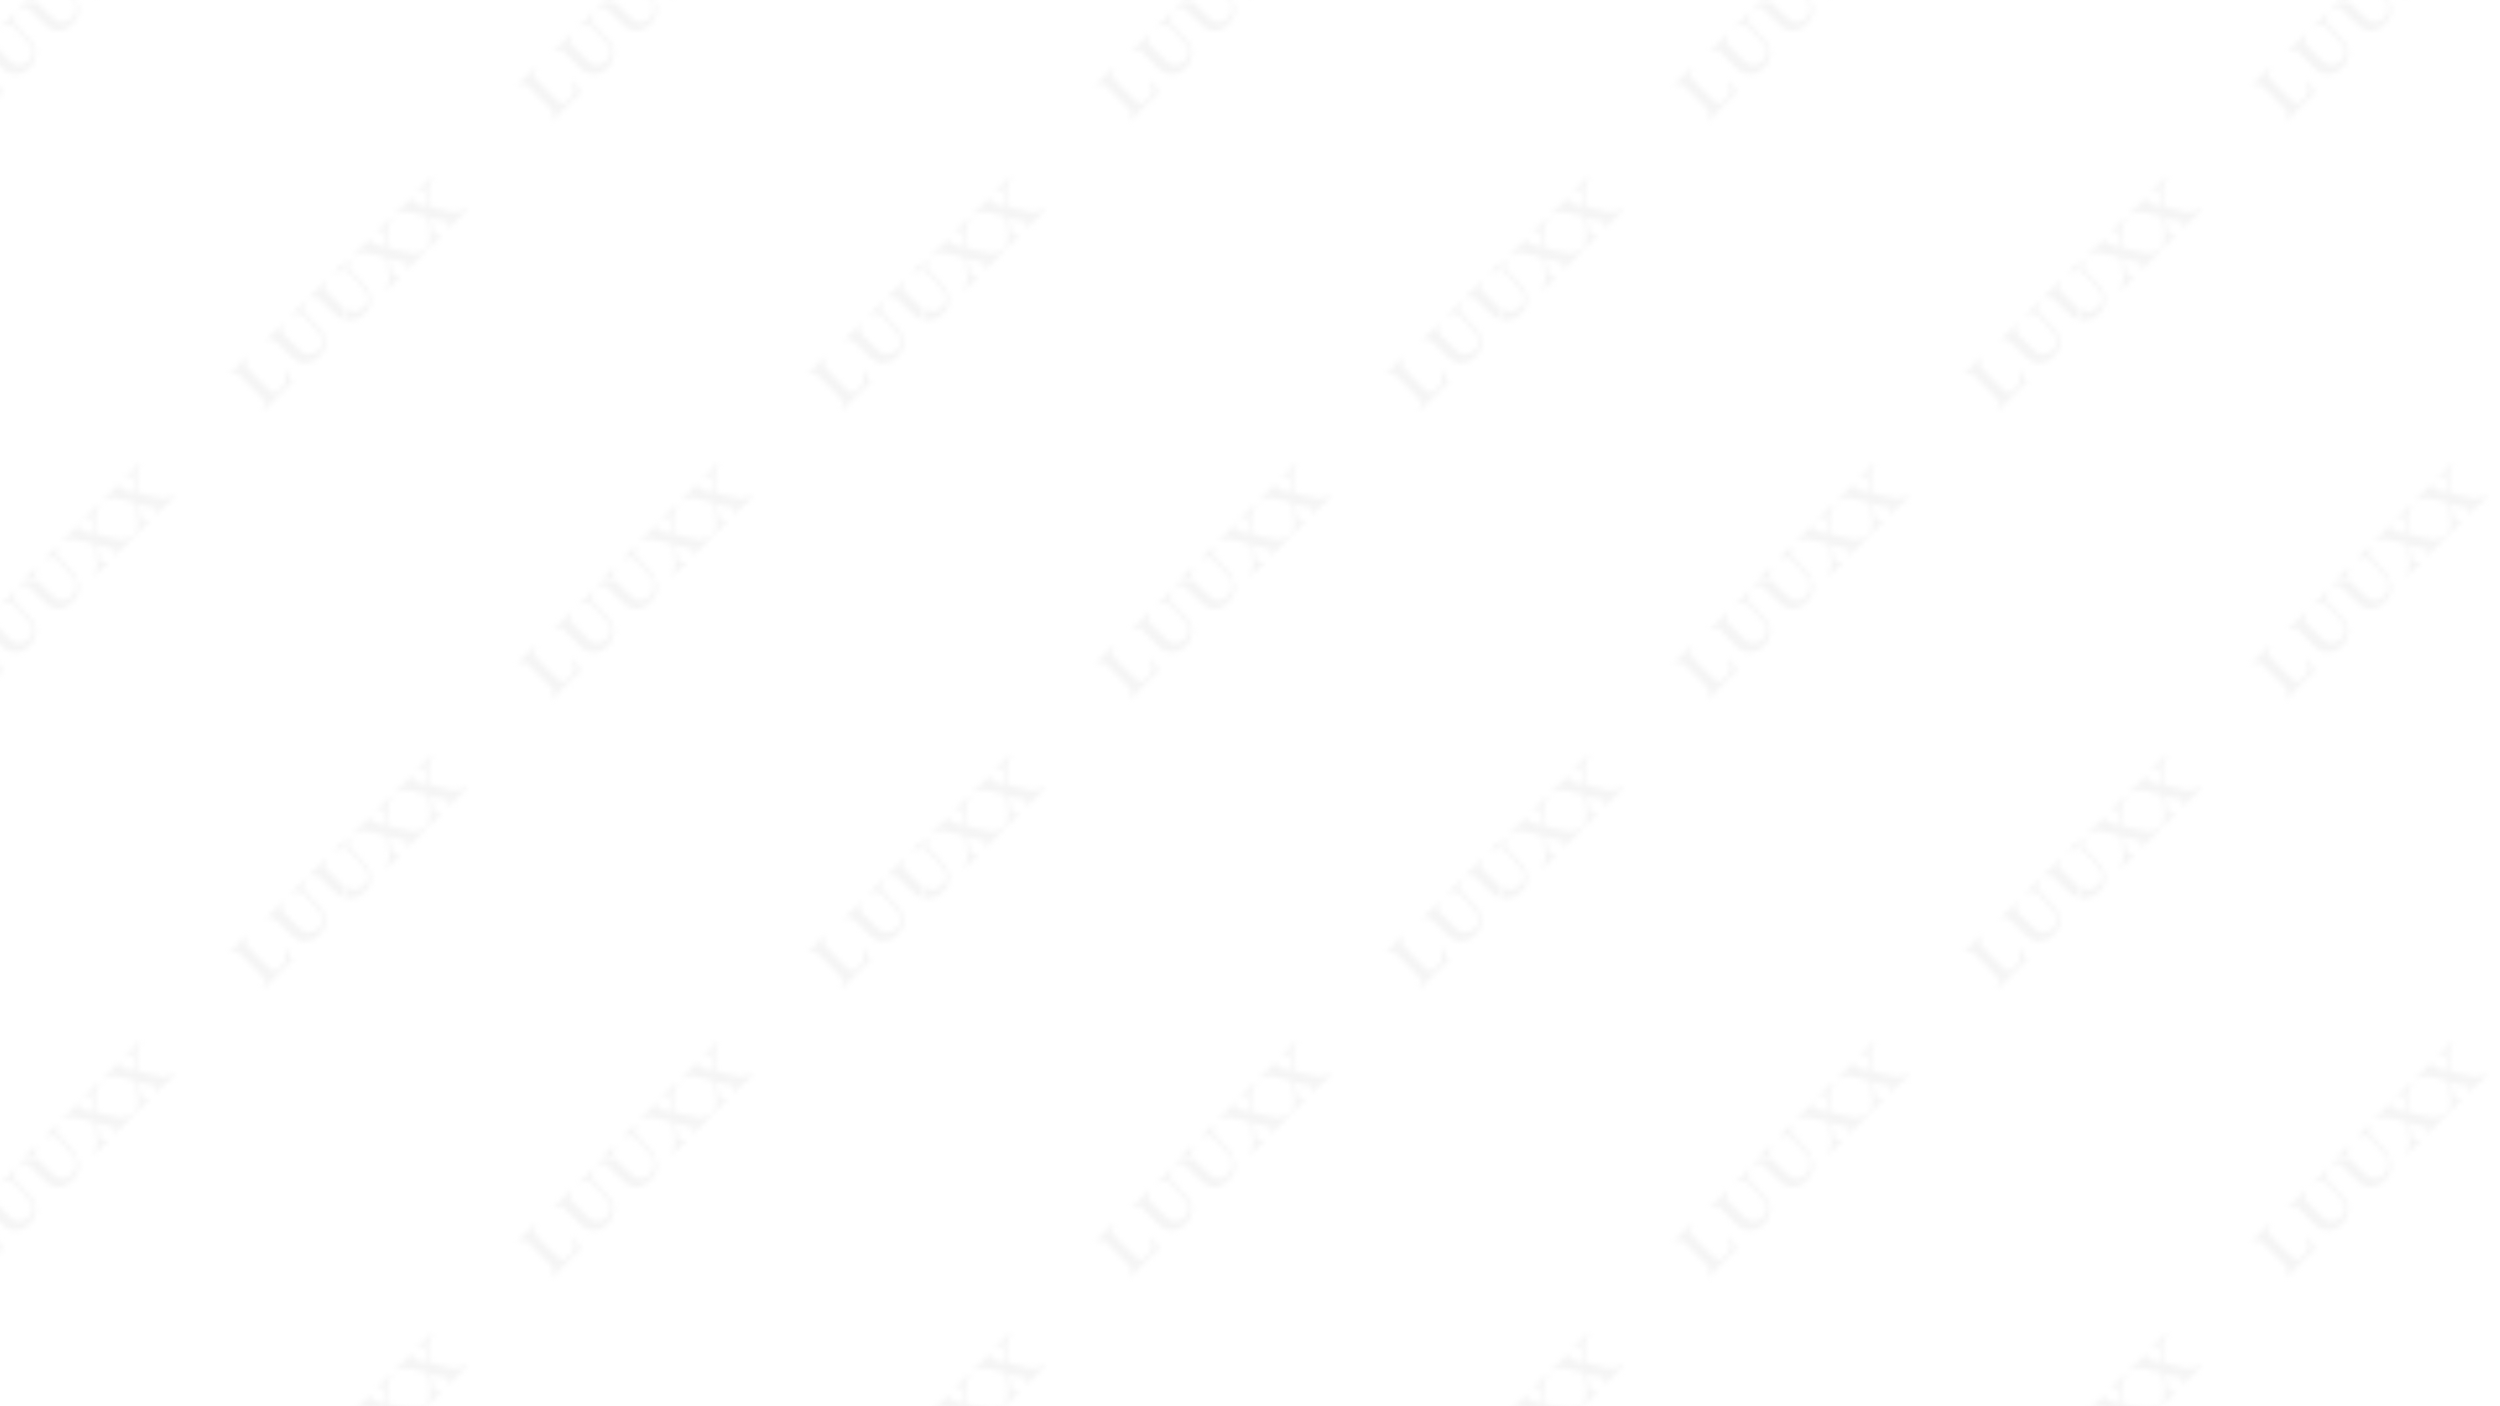 <svg id="Layer_1" data-name="Layer 1" xmlns="http://www.w3.org/2000/svg" xmlns:xlink="http://www.w3.org/1999/xlink" viewBox="0 0 1920 1080"><defs><pattern id="LUUXX_-_OffWhite" data-name="LUUXX - OffWhite" width="110.55" height="110.55" patternTransform="translate(266.79 -440.46) scale(4)" patternUnits="userSpaceOnUse" viewBox="0 0 110.55 110.55"><rect width="110.55" height="110.55" style="fill:none"/><path d="M33,125.66c.29-.29.92-.85,1.23-1.16s1.12-1.23,1.38-1.48.4-.3.48-.23.06.34,0,.45c-.42.7-.33,1-.23,1.08.49.64,1.57,1.74,3.14,3.32.7.69,1.5,1.5,1.92,1.83a.77.77,0,0,0,.83,0,8.13,8.13,0,0,0,.89-.76,5.33,5.33,0,0,0,.69-.85.81.81,0,0,0,.16-.4,6.43,6.43,0,0,0-.17-1.6.66.66,0,0,1,.08-.51c.08-.08.22,0,.33.25.21.41.79,1.37,1,1.68a.74.74,0,0,1-.06.41c-.18.18-1.2,1-3.36,3.22-.42.41-1.21,1.32-1.62,1.74-.2.19-.38.29-.47.19s-.08-.28.06-.49c.48-.7.37-1-.08-1.49-.24-.29-1.07-1.18-2.6-2.71-1.33-1.33-1.6-1.6-2-1.94s-.64-.51-1.25-.16c-.26.15-.44.16-.52.09S32.81,125.85,33,125.66Z" style="fill:#f5f5f5"/><path d="M40.05,119.1c.43-.43,1-.84,1.32-1.21s1-1.1,1.22-1.33.38-.21.47-.13,0,.3-.11.53c-.3.45-.25.67.09,1.14s1.24,1.32,2.69,2.77c1.2,1.21,1.77,1.28,2.45,1.28a3,3,0,0,0,1.55-.73,2.22,2.22,0,0,0,.44-3,22.54,22.54,0,0,0-2.79-3.14,5,5,0,0,0-.89-.78c-.31-.22-.69-.17-1.23.15-.14.07-.4.19-.52.08s0-.25.17-.43.7-.6,1-.93.62-.73.91-1,.34-.17.42-.09,0,.3-.1.47c-.41.64-.33,1,.31,1.63s1.71,1.83,2.22,2.39c1.63,1.79,1.72,3,1.41,4.1a3.86,3.86,0,0,1-1,1.69,4.14,4.14,0,0,1-2.61,1.34c-1.11,0-1.9-.28-3.51-1.89-.43-.43-2.45-2.36-2.58-2.48s-.49-.27-1,0c-.14.09-.41.19-.5.1S39.87,119.29,40.05,119.1Z" style="fill:#f5f5f5"/><path d="M48.28,110.87c.43-.43.95-.84,1.32-1.21s1-1.1,1.22-1.33.38-.21.47-.13.05.3-.11.53c-.3.45-.25.67.09,1.14s1.24,1.32,2.69,2.77c1.2,1.21,1.77,1.28,2.45,1.28a3,3,0,0,0,1.55-.73,2.22,2.22,0,0,0,.44-3A22.54,22.54,0,0,0,55.61,107a5,5,0,0,0-.89-.78c-.31-.22-.69-.17-1.23.15-.14.07-.4.19-.52.08s0-.25.17-.43.7-.6,1-.93.62-.73.91-1,.34-.17.42-.09,0,.3-.1.47c-.41.64-.33,1,.31,1.63s1.71,1.83,2.22,2.39c1.63,1.79,1.72,3,1.41,4.1a3.86,3.86,0,0,1-1.05,1.69,4.14,4.14,0,0,1-2.61,1.34c-1.11,0-1.9-.28-3.51-1.89-.43-.43-2.45-2.36-2.58-2.48s-.49-.27-1,0c-.14.09-.41.19-.5.1S48.1,111.06,48.28,110.87Z" style="fill:#f5f5f5"/><path d="M56.51,102.64c.21-.2,1.3-1.19,1.67-1.56s.55-.62.88-1,.37-.26.45-.19.08.33-.06.63,0,.3.18.38a22.3,22.3,0,0,0,2.6.69.1.1,0,0,0,.12-.1,25.85,25.85,0,0,0-.46-2.82c-.06-.22-.34-.21-.69,0a.43.43,0,0,1-.49,0c-.08-.09-.08-.21.12-.42s.65-.58.94-.87.84-.95,1.09-1.19.3-.24.38-.16,0,.35,0,.5a3.37,3.37,0,0,0-.63,2.15c.08.94.1,1.74.28,2.78,0,0,.07.16.14.19a33.64,33.64,0,0,0,3.81.92,3.05,3.05,0,0,0,2.51-.39c.24-.15.4-.09.43,0s0,.3-.2.54-1.61,1.46-2,1.88-.69.81-.83,1-.34.17-.4.11-.09-.23,0-.46a3.63,3.63,0,0,0,.16-.39.26.26,0,0,0-.12-.21c-.43-.14-2.93-.81-3.17-.8s-.13.06-.13.1a19,19,0,0,0,.34,2.25c.26,1,.58,1.07,1.1.81.22-.13.41-.13.46-.08s0,.31-.09.45c-.28.27-.75.66-1.1,1s-.71.83-.94,1.07-.43.3-.51.23-.05-.32.13-.59a3.29,3.29,0,0,0,.42-1.91c0-.5-.2-2.21-.36-3.36a.22.22,0,0,0-.13-.16,23.34,23.34,0,0,0-4.13-1,1.58,1.58,0,0,0-1.34.3c-.23.16-.47.17-.53.09S56.31,102.85,56.51,102.64Z" style="fill:#f5f5f5"/><path d="M64.41,94.74c.21-.2,1.3-1.19,1.67-1.56s.55-.62.88-1,.37-.27.45-.19.08.33,0,.62,0,.31.17.39a21.19,21.19,0,0,0,2.6.68.09.09,0,0,0,.12-.09,25.46,25.46,0,0,0-.46-2.82c-.06-.22-.34-.21-.69,0a.4.4,0,0,1-.49,0c-.08-.08-.08-.2.12-.41s.65-.58.94-.87.84-1,1.09-1.2.3-.23.38-.15,0,.35,0,.49a3.4,3.4,0,0,0-.63,2.15c.08,1,.11,1.75.28,2.79,0,0,.07.16.14.19a33.64,33.64,0,0,0,3.81.92,3,3,0,0,0,2.51-.39c.24-.15.4-.09.43,0s0,.3-.2.54-1.61,1.46-2,1.88-.69.81-.83,1-.34.17-.4.11-.09-.23,0-.46a3.63,3.63,0,0,0,.16-.39.26.26,0,0,0-.12-.21c-.43-.14-2.93-.81-3.17-.8s-.12.06-.12.1a15.59,15.59,0,0,0,.34,2.25c.25,1,.57,1.07,1.09.81.22-.13.41-.13.46-.08s0,.31-.09.45c-.28.27-.74.65-1.09,1s-.71.84-1,1.07-.43.31-.5.24-.06-.32.12-.6a3.24,3.24,0,0,0,.42-1.9c0-.5-.2-2.21-.36-3.36a.2.2,0,0,0-.13-.16,23.34,23.34,0,0,0-4.13-1,1.55,1.55,0,0,0-1.34.3c-.23.16-.47.17-.53.09S64.21,95,64.41,94.74Z" style="fill:#f5f5f5"/><path d="M88.64,70.65c.29-.29.92-.86,1.23-1.17S91,68.26,91.24,68s.41-.3.48-.23a.39.39,0,0,1,0,.45c-.42.7-.33,1-.22,1.09a45.42,45.42,0,0,0,3.14,3.31c.69.7,1.5,1.5,1.92,1.83a.76.76,0,0,0,.82,0,8.13,8.13,0,0,0,.89-.76,5.37,5.37,0,0,0,.7-.85.83.83,0,0,0,.16-.39A6.46,6.46,0,0,0,99,70.85a.64.64,0,0,1,.07-.5c.09-.09.23,0,.33.24.22.41.8,1.37,1,1.69a.73.73,0,0,1-.07.4c-.18.19-1.2,1-3.36,3.22-.42.42-1.2,1.33-1.62,1.74-.19.2-.37.29-.47.2s-.08-.29.06-.5c.49-.69.38-1-.07-1.48-.25-.29-1.07-1.18-2.61-2.72-1.32-1.33-1.59-1.59-2-1.94S89.6,70.69,89,71c-.26.15-.44.16-.51.09S88.45,70.83,88.64,70.65Z" style="fill:#f5f5f5"/><path d="M95.7,64.09c.43-.44.94-.85,1.31-1.22s1-1.1,1.23-1.32.38-.22.46-.14,0,.3-.1.54c-.3.44-.26.67.08,1.13s1.24,1.33,2.7,2.78c1.2,1.2,1.76,1.27,2.44,1.27a3,3,0,0,0,1.56-.73,2.21,2.21,0,0,0,.43-3A21.32,21.32,0,0,0,103,60.22a4.56,4.56,0,0,0-.88-.78c-.31-.23-.69-.18-1.24.14-.13.07-.4.2-.51.08s0-.24.16-.43.7-.6,1-.93.63-.73.92-1,.34-.18.42-.1,0,.3-.1.48c-.42.63-.33,1,.3,1.62s1.71,1.83,2.23,2.39c1.62,1.79,1.71,2.95,1.41,4.1a4,4,0,0,1-1.05,1.69,4.09,4.09,0,0,1-2.62,1.34c-1.11,0-1.9-.28-3.51-1.88-.43-.44-2.44-2.37-2.58-2.48s-.48-.28-1,0c-.15.08-.42.18-.51.09S95.51,64.27,95.7,64.09Z" style="fill:#f5f5f5"/><path d="M103.93,55.86c.43-.44.94-.85,1.31-1.22s1-1.1,1.23-1.32.38-.22.46-.14,0,.3-.1.54c-.3.44-.26.67.08,1.13s1.24,1.33,2.7,2.78c1.2,1.2,1.76,1.27,2.44,1.27a3,3,0,0,0,1.56-.73,2.21,2.21,0,0,0,.43-3A21.32,21.32,0,0,0,111.25,52a4.56,4.56,0,0,0-.88-.78c-.31-.23-.69-.18-1.24.14-.13.07-.4.2-.51.08s0-.24.16-.43.7-.6,1-.93.63-.73.92-1,.34-.18.42-.1,0,.3-.1.48c-.42.63-.33,1,.3,1.62s1.71,1.83,2.23,2.39c1.62,1.79,1.71,2.95,1.41,4.1a4,4,0,0,1-1,1.69,4.09,4.09,0,0,1-2.62,1.34c-1.11,0-1.9-.28-3.51-1.88-.43-.44-2.44-2.37-2.58-2.48s-.48-.28-1,0c-.15.08-.42.18-.51.09S103.74,56,103.93,55.86Z" style="fill:#f5f5f5"/><path d="M112.16,47.63c.2-.21,1.29-1.2,1.66-1.57s.56-.61.89-.94.37-.27.44-.2.08.33-.05.63a.27.27,0,0,0,.17.38,23.13,23.13,0,0,0,2.61.69.09.09,0,0,0,.11-.09,25,25,0,0,0-.45-2.82c-.07-.23-.34-.22-.69,0a.45.45,0,0,1-.5,0c-.08-.08-.08-.21.13-.41s.64-.59.93-.88.85-.94,1.09-1.19.3-.24.38-.16.05.35,0,.5a3.32,3.32,0,0,0-.62,2.15c.08.95.1,1.75.27,2.79a.4.4,0,0,0,.15.18,33,33,0,0,0,3.8.93,3.12,3.12,0,0,0,2.51-.39c.24-.16.41-.1.44,0s0,.29-.21.53-1.6,1.46-2,1.88-.69.82-.83,1-.34.18-.4.11-.08-.22,0-.46a3,3,0,0,0,.16-.39s-.06-.19-.12-.21c-.43-.14-2.93-.81-3.17-.8s-.12.06-.12.1a17.53,17.53,0,0,0,.34,2.26c.26,1,.57,1.07,1.09.8.23-.12.41-.12.46-.07s0,.31-.09.44c-.28.28-.74.66-1.09,1s-.71.83-1,1.07-.43.31-.5.24,0-.32.12-.6a3.29,3.29,0,0,0,.42-1.91c0-.5-.19-2.21-.36-3.36a.2.2,0,0,0-.13-.15,23.07,23.07,0,0,0-4.13-1,1.56,1.56,0,0,0-1.33.31c-.24.15-.48.16-.54.08S112,47.83,112.16,47.63Z" style="fill:#f5f5f5"/><path d="M120.06,39.73c.2-.21,1.29-1.2,1.66-1.57s.56-.62.89-.94.37-.27.44-.2.08.33,0,.63a.27.27,0,0,0,.17.38,23.13,23.13,0,0,0,2.61.69.09.09,0,0,0,.11-.09,25,25,0,0,0-.45-2.82c-.06-.23-.34-.22-.69,0a.46.46,0,0,1-.5,0c-.08-.08-.08-.21.13-.41s.65-.59.93-.88.85-1,1.09-1.19.3-.24.39-.16,0,.35-.05.5a3.36,3.36,0,0,0-.62,2.15c.08.94.1,1.75.27,2.79a.4.4,0,0,0,.15.18,33,33,0,0,0,3.8.93,3.15,3.15,0,0,0,2.52-.39c.23-.16.4-.1.43,0s0,.29-.21.53-1.6,1.46-2,1.88-.68.82-.83,1-.34.17-.4.11-.08-.22,0-.46L130,42a.28.28,0,0,0-.13-.21c-.43-.14-2.93-.81-3.17-.8s-.12.06-.12.1a17.53,17.53,0,0,0,.34,2.26c.26,1,.58,1.07,1.09.8.23-.12.41-.12.46-.07s0,.31-.09.44c-.28.28-.74.66-1.09,1s-.71.83-1,1.07-.43.31-.5.23,0-.31.12-.59a3.21,3.21,0,0,0,.42-1.91c0-.5-.19-2.21-.36-3.36a.2.2,0,0,0-.13-.15,22.2,22.2,0,0,0-4.13-1,1.56,1.56,0,0,0-1.33.31c-.24.15-.48.16-.54.08S119.85,39.93,120.06,39.73Z" style="fill:#f5f5f5"/><path d="M-6.63,55.86c.44-.44,1-.85,1.32-1.22s1-1.1,1.23-1.32.38-.22.46-.14.05.3-.1.54c-.3.44-.26.67.08,1.13s1.24,1.33,2.69,2.78C.26,58.83.82,58.9,1.5,58.9a3,3,0,0,0,1.56-.73,2.21,2.21,0,0,0,.43-3A21.32,21.32,0,0,0,.7,52a4.56,4.56,0,0,0-.88-.78c-.31-.23-.69-.18-1.24.14-.13.07-.4.2-.51.08s0-.24.16-.43.7-.6,1-.93.63-.73.92-1,.33-.18.42-.1,0,.3-.11.48c-.41.63-.32,1,.31,1.62S2.51,52.89,3,53.45c1.62,1.79,1.71,2.95,1.4,4.1a3.85,3.85,0,0,1-1,1.69A4.09,4.09,0,0,1,.77,60.58c-1.11,0-1.9-.28-3.51-1.88-.43-.44-2.44-2.37-2.58-2.48s-.48-.28-1,0c-.14.08-.41.18-.5.09S-6.81,56-6.63,55.86Z" style="fill:#f5f5f5"/><path d="M1.6,47.63c.21-.21,1.3-1.2,1.67-1.57s.56-.61.89-.94.37-.27.44-.2.08.33,0,.63,0,.31.17.38a23.46,23.46,0,0,0,2.6.69.09.09,0,0,0,.12-.09A25,25,0,0,0,7,43.71c-.07-.23-.34-.22-.69,0a.45.45,0,0,1-.5,0c-.08-.08-.08-.21.13-.41s.64-.59.93-.88.85-.94,1.09-1.19.3-.24.38-.16,0,.35,0,.5a3.39,3.39,0,0,0-.63,2.15c.09.95.11,1.75.28,2.79a.34.34,0,0,0,.15.18,33,33,0,0,0,3.8.93,3.12,3.12,0,0,0,2.51-.39c.24-.16.4-.1.44,0s0,.29-.21.53-1.61,1.46-2,1.88-.69.82-.83,1-.34.18-.4.11-.08-.22,0-.46a3,3,0,0,0,.16-.39.27.27,0,0,0-.12-.21c-.43-.14-2.93-.81-3.17-.8s-.12.06-.12.1a15.94,15.94,0,0,0,.34,2.26c.25,1,.57,1.07,1.09.8.22-.12.41-.12.46-.07s0,.31-.09.44-.74.66-1.09,1-.71.83-.95,1.07-.43.31-.5.24,0-.32.12-.6A3.29,3.29,0,0,0,8,52.2c0-.5-.19-2.21-.36-3.36a.2.2,0,0,0-.13-.15,23.07,23.07,0,0,0-4.13-1A1.56,1.56,0,0,0,2,48c-.24.15-.48.16-.54.08S1.4,47.83,1.6,47.63Z" style="fill:#f5f5f5"/><path d="M9.51,39.73c.2-.21,1.29-1.2,1.66-1.57s.56-.62.89-.94.37-.27.44-.2.08.33-.05.63a.27.27,0,0,0,.17.38,23.13,23.13,0,0,0,2.61.69.09.09,0,0,0,.11-.09,25,25,0,0,0-.45-2.82c-.07-.23-.34-.22-.69,0a.45.45,0,0,1-.5,0c-.08-.08-.08-.21.13-.41s.64-.59.93-.88.85-1,1.09-1.19.3-.24.38-.16.05.35,0,.5a3.3,3.3,0,0,0-.62,2.15c.08.94.1,1.75.27,2.79a.34.34,0,0,0,.15.18,33,33,0,0,0,3.8.93,3.12,3.12,0,0,0,2.51-.39c.24-.16.41-.1.44,0s0,.29-.21.53-1.6,1.46-2,1.88-.69.82-.83,1-.34.17-.4.11-.08-.22,0-.46a3.63,3.63,0,0,0,.16-.39.27.27,0,0,0-.12-.21c-.43-.14-2.93-.81-3.17-.8s-.12.06-.12.1a15.94,15.94,0,0,0,.34,2.26c.26,1,.57,1.07,1.09.8.23-.12.41-.12.46-.07s0,.31-.09.44c-.28.28-.74.66-1.09,1s-.71.83-1,1.07-.43.31-.5.23-.05-.31.12-.59a3.29,3.29,0,0,0,.42-1.91c0-.5-.19-2.21-.36-3.36a.2.2,0,0,0-.13-.15,22.2,22.2,0,0,0-4.13-1,1.56,1.56,0,0,0-1.33.31c-.24.15-.48.16-.54.08S9.3,39.93,9.51,39.73Z" style="fill:#f5f5f5"/><path d="M33,15.11c.29-.29.92-.85,1.23-1.17s1.12-1.22,1.38-1.47.4-.3.48-.23.06.34,0,.45c-.42.7-.33,1-.23,1.08.49.64,1.57,1.74,3.14,3.31.7.7,1.5,1.5,1.92,1.84a.77.77,0,0,0,.83,0,8.13,8.13,0,0,0,.89-.76,5.81,5.81,0,0,0,.69-.85.81.81,0,0,0,.16-.4,6.43,6.43,0,0,0-.17-1.6.66.66,0,0,1,.08-.51c.08-.08.22,0,.33.25.21.41.79,1.37,1,1.68a.75.75,0,0,1-.06.41c-.18.18-1.2,1.05-3.36,3.21-.42.42-1.21,1.33-1.62,1.75-.2.19-.38.29-.47.19s-.08-.29.06-.49c.48-.7.37-.95-.08-1.49-.24-.29-1.07-1.18-2.6-2.71-1.33-1.33-1.6-1.6-2-1.94s-.64-.51-1.25-.16c-.26.15-.44.16-.52.08S32.81,15.29,33,15.11Z" style="fill:#f5f5f5"/><path d="M40.05,8.55c.43-.43,1-.84,1.32-1.21s1-1.1,1.22-1.33.38-.22.47-.13,0,.3-.11.53c-.3.44-.25.67.09,1.13s1.24,1.33,2.69,2.78c1.2,1.21,1.77,1.28,2.45,1.28a3,3,0,0,0,1.55-.73,2.22,2.22,0,0,0,.44-3,22.54,22.54,0,0,0-2.79-3.14,4.08,4.08,0,0,0-.89-.78c-.31-.22-.69-.17-1.23.15-.14.07-.4.19-.52.08s0-.25.17-.43.7-.6,1-.93.62-.73.91-1,.34-.17.42-.09,0,.3-.1.47c-.41.64-.33,1,.31,1.63s1.71,1.83,2.22,2.38c1.63,1.79,1.72,3,1.41,4.11a3.86,3.86,0,0,1-1,1.69,4.07,4.07,0,0,1-2.61,1.33c-1.11.05-1.9-.27-3.51-1.88C43.51,11,41.49,9,41.36,8.91a.72.72,0,0,0-1,0c-.14.09-.41.19-.5.1S39.87,8.74,40.05,8.55Z" style="fill:#f5f5f5"/><path d="M48.28.32c.43-.43.95-.84,1.32-1.21s1-1.1,1.22-1.33.38-.22.47-.13.05.3-.11.53c-.3.44-.25.67.09,1.13S52.51.64,54,2.09c1.2,1.21,1.77,1.28,2.45,1.28A3,3,0,0,0,58,2.64,2.22,2.22,0,0,0,58.4-.41a22.54,22.54,0,0,0-2.79-3.14,4.08,4.08,0,0,0-.89-.78c-.31-.22-.69-.17-1.23.15-.14.07-.4.19-.52.08s0-.25.17-.43.7-.6,1-.93.62-.73.91-1,.34-.17.42-.09,0,.3-.1.47c-.41.64-.33,1,.31,1.63s1.71,1.83,2.22,2.38C59.56-.3,59.65.87,59.34,2a3.86,3.86,0,0,1-1.05,1.69A4.07,4.07,0,0,1,55.68,5c-1.11,0-1.9-.27-3.51-1.88C51.74,2.73,49.72.8,49.59.68a.72.72,0,0,0-1,0c-.14.09-.41.19-.5.1S48.1.51,48.28.32Z" style="fill:#f5f5f5"/></pattern></defs><rect width="1920" height="1080" style="fill:#fff"/><rect width="1920" height="1080" style="fill:url(#LUUXX_-_OffWhite)"/></svg>
